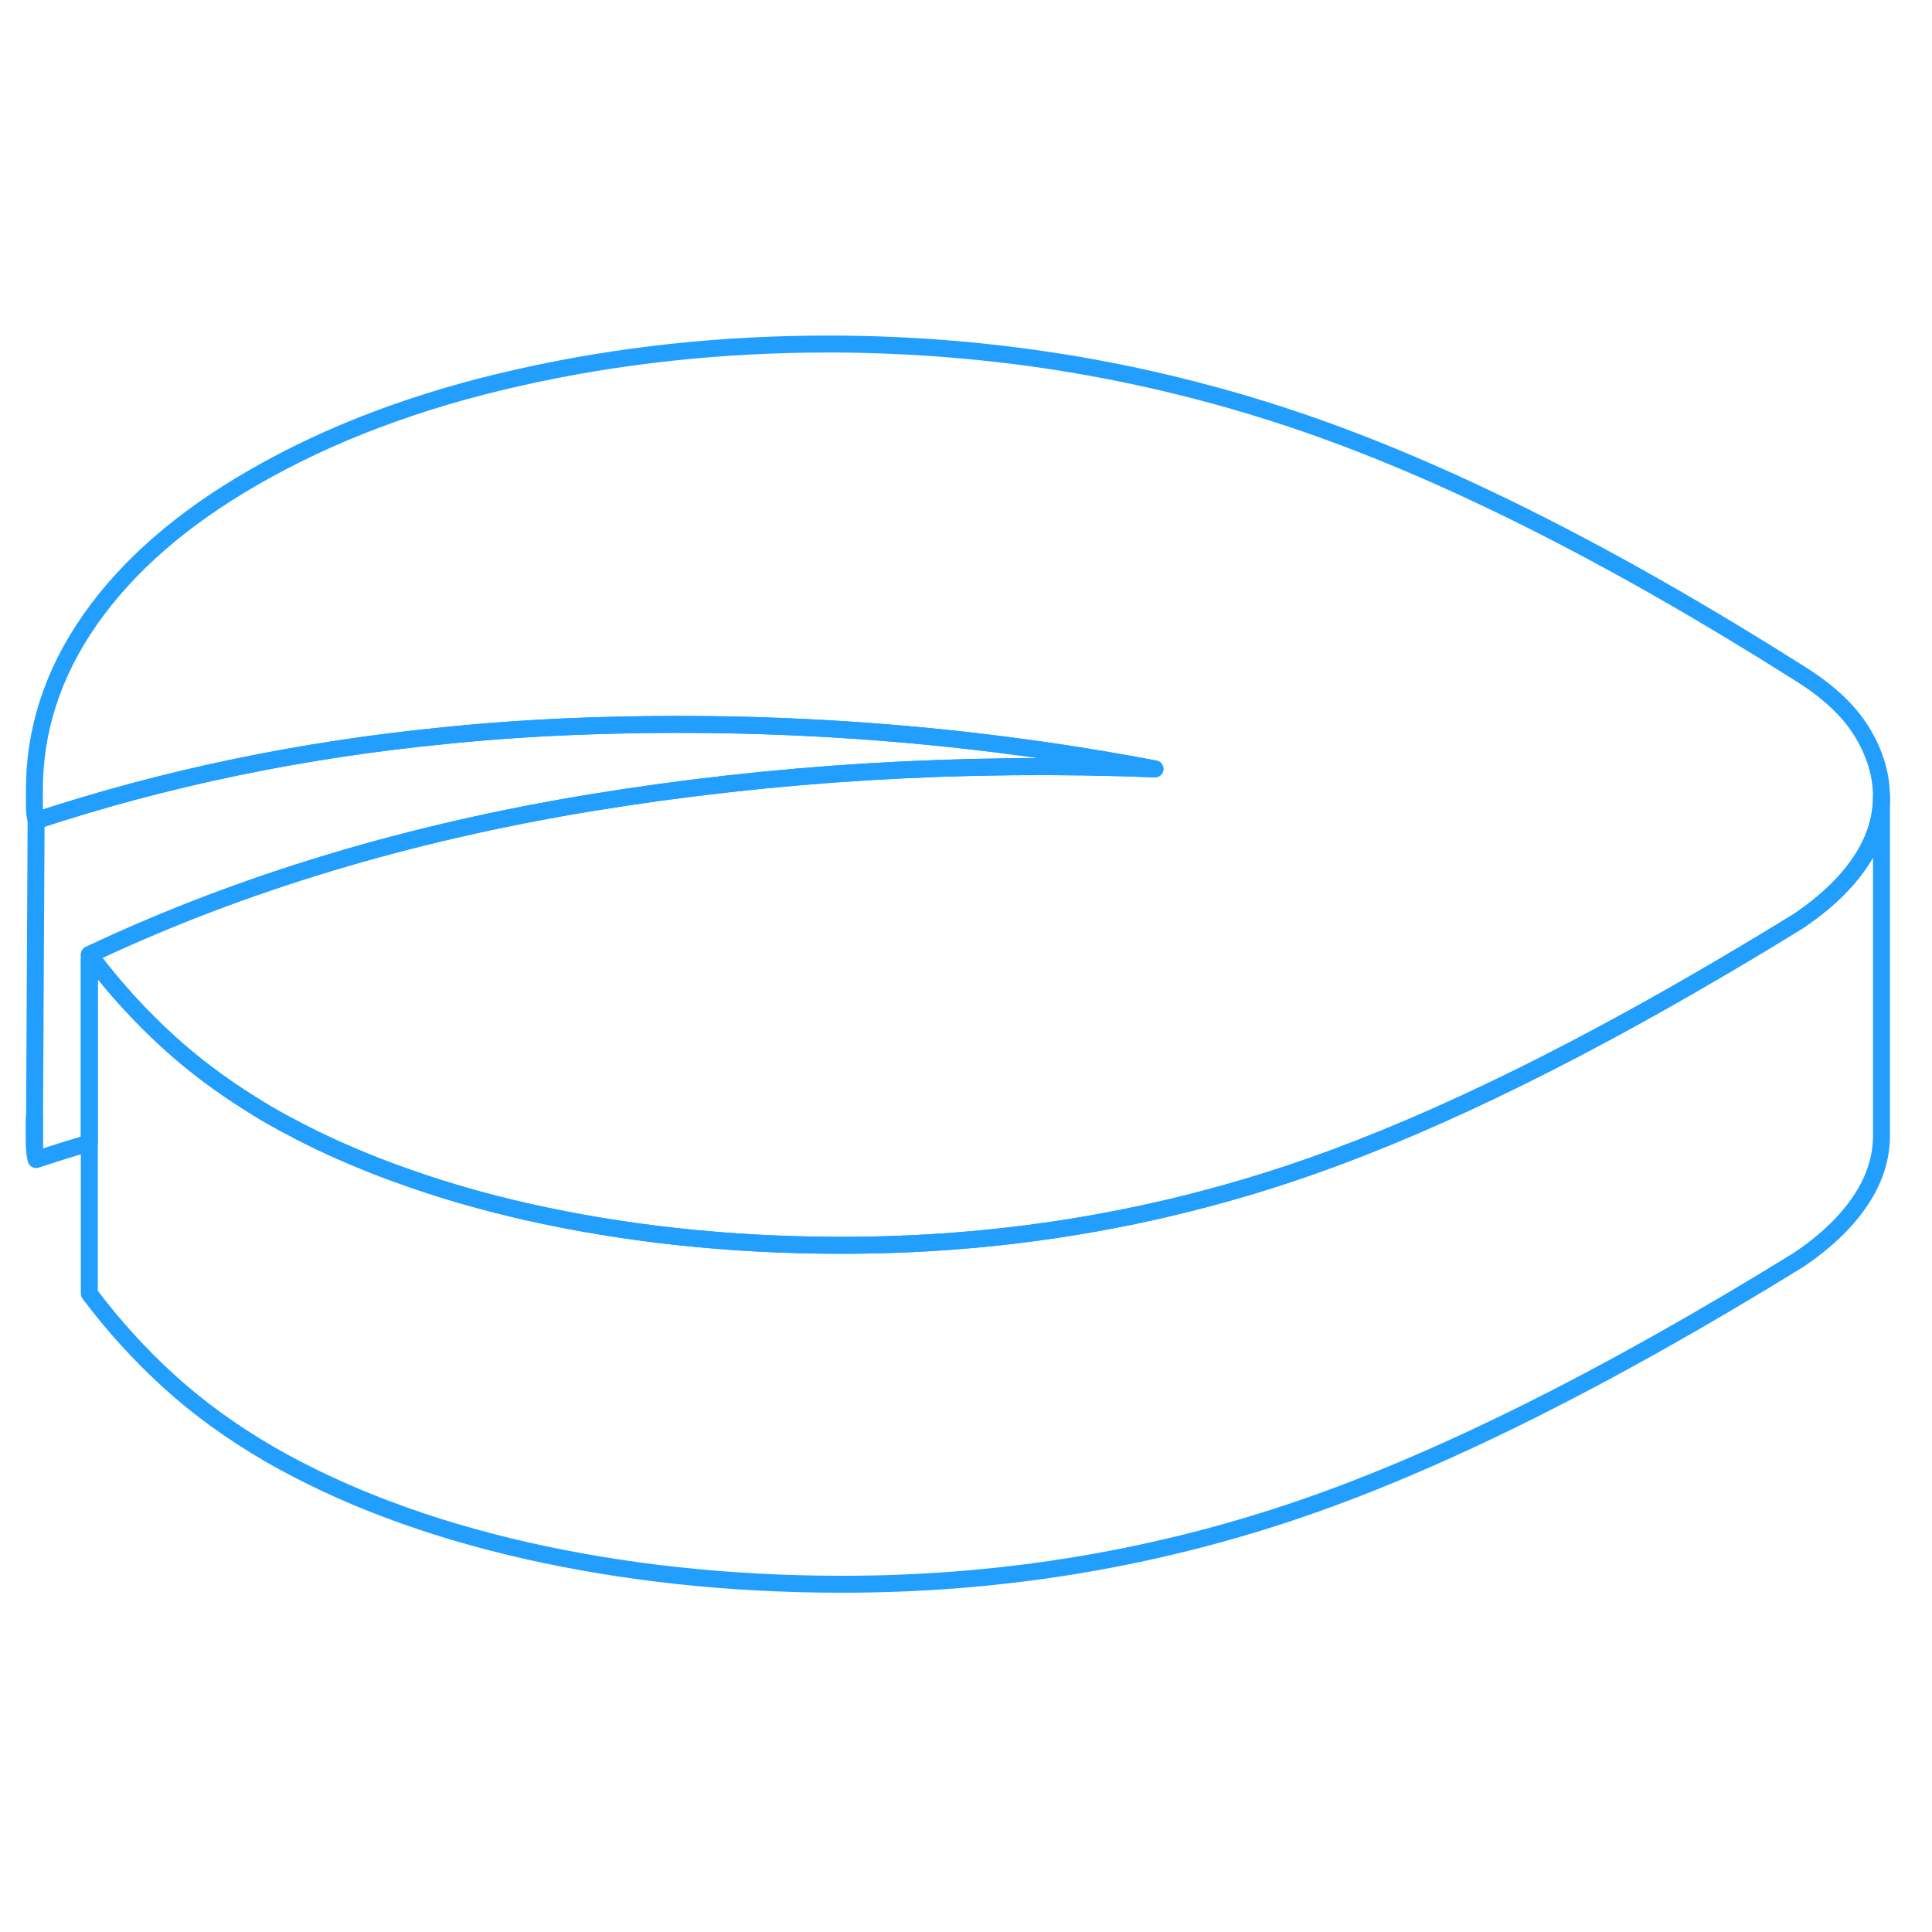 <svg width="48" height="48" viewBox="0 0 114 78" fill="none" xmlns="http://www.w3.org/2000/svg" stroke-width="1px" stroke-linecap="round" stroke-linejoin="round"><path d="M68.15 27.37C56.76 26.92 45.64 27.6 34.79 29.38C24.08 31.15 14.35 34.08 5.59 38.18C5.48 38.23 5.38 38.28 5.27 38.33V49.44C4.21 49.75 3.17 50.08 2.13 50.42C2.06 50.15 2.03 49.88 2.03 49.61V47.92L2.04 47.83L2.13 30.42C9.74 27.91 17.8 26.23 26.3 25.4C28.93 25.13 31.6 24.95 34.32 24.85C45.81 24.43 57.08 25.27 68.15 27.37Z" stroke="#229EFF" stroke-linejoin="round"/><path d="M2.02 48.75C2.02 48.47 2.02 48.2 2.04 47.92V49.61L2.02 48.75Z" stroke="#229EFF" stroke-linejoin="round"/><path d="M111.02 29C111.02 30.31 110.62 31.59 109.79 32.83C108.96 34.08 107.75 35.24 106.16 36.32C104.66 37.25 103.18 38.14 101.73 38.99C92.03 44.71 83.47 48.8 76.07 51.26C67.56 54.09 58.71 55.5 49.52 55.48C42.99 55.47 36.83 54.8 31.03 53.49C28.66 52.95 26.41 52.31 24.29 51.57C21.23 50.52 18.44 49.26 15.91 47.81C15.52 47.58 15.13 47.35 14.76 47.11C13.02 46.02 11.43 44.83 10 43.53C8.3 41.99 6.76 40.3 5.38 38.47C5.45 38.37 5.52 38.28 5.59 38.18C14.35 34.08 24.08 31.15 34.79 29.38C45.64 27.6 56.76 26.92 68.15 27.37C57.08 25.27 45.81 24.43 34.32 24.85C31.6 24.95 28.93 25.13 26.3 25.4C17.8 26.23 9.74 27.91 2.13 30.42C2.06 30.15 2.03 29.88 2.03 29.61V28.75C2 25.13 3.1 21.74 5.31 18.57C7.53 15.4 10.73 12.61 14.91 10.2C19.42 7.59 24.64 5.62 30.56 4.29C36.48 2.95 42.64 2.29 49.03 2.3C58.36 2.32 67.41 3.78 76.18 6.7C84.95 9.62 94.96 14.63 106.18 21.73C107.85 22.77 109.08 23.91 109.85 25.16C110.62 26.41 111.01 27.69 111.02 29Z" stroke="#229EFF" stroke-linejoin="round"/><path d="M5.59 38.18C5.52 38.28 5.45 38.37 5.38 38.47C5.34 38.43 5.31 38.38 5.27 38.33C5.38 38.28 5.48 38.23 5.59 38.18Z" stroke="#229EFF" stroke-linejoin="round"/><path d="M111.02 29V49C111.02 50.31 110.62 51.59 109.79 52.83C108.96 54.08 107.75 55.24 106.16 56.32C94.61 63.45 84.58 68.43 76.07 71.26C67.56 74.09 58.71 75.5 49.52 75.48C42.99 75.47 36.83 74.8 31.03 73.49C25.23 72.17 20.19 70.27 15.91 67.81C13.71 66.53 11.74 65.11 10 63.53C8.26 61.95 6.68 60.21 5.27 58.33V38.63C5.27 38.63 5.3 38.59 5.31 38.57C5.33 38.54 5.36 38.5 5.38 38.47C6.76 40.3 8.3 41.99 10 43.53C11.43 44.83 13.02 46.02 14.76 47.11C15.13 47.35 15.52 47.58 15.91 47.81C18.44 49.26 21.23 50.52 24.29 51.57C26.41 52.31 28.66 52.95 31.03 53.49C36.83 54.8 42.99 55.47 49.52 55.48C58.71 55.5 67.56 54.09 76.07 51.26C83.47 48.8 92.03 44.71 101.73 38.99C103.18 38.14 104.66 37.25 106.16 36.32C107.75 35.24 108.96 34.08 109.79 32.83C110.62 31.59 111.02 30.31 111.02 29Z" stroke="#229EFF" stroke-linejoin="round"/></svg>